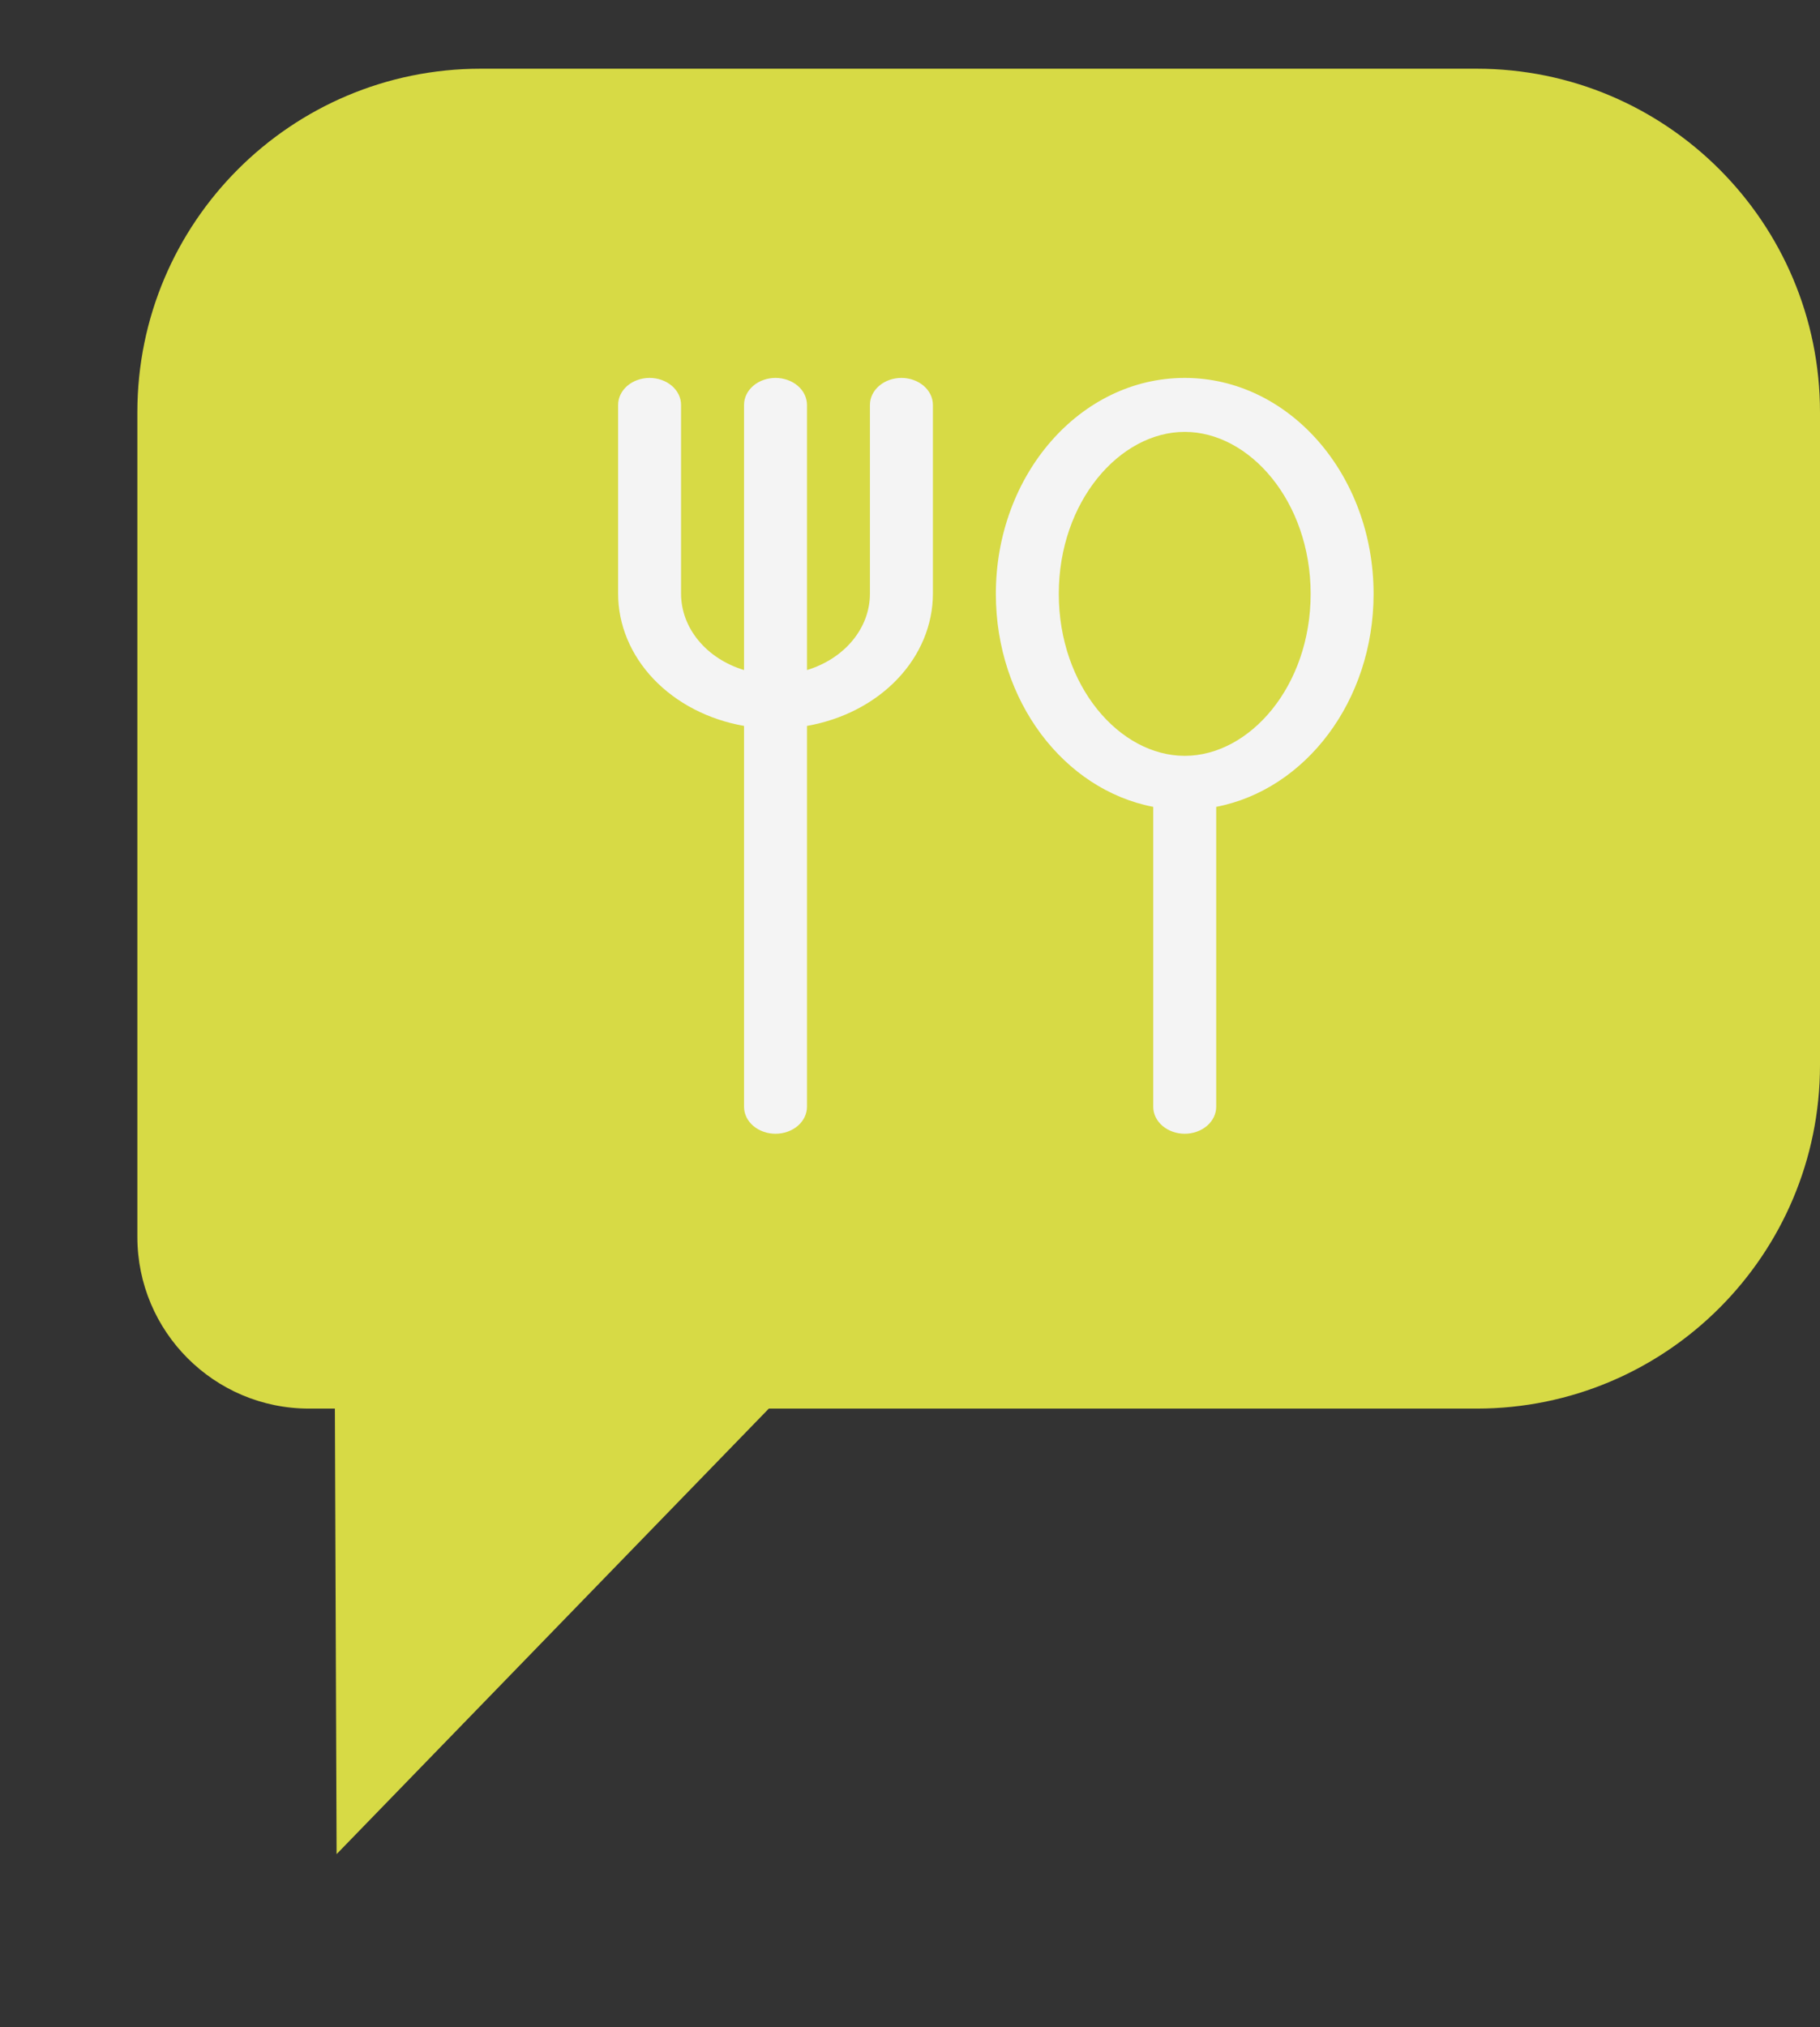 <svg width="100%" height="100%" viewBox="0 0 53 59" fill="none" xmlns="http://www.w3.org/2000/svg">
<rect x="0" y="0" width="53" height="59" fill="#333333" stroke="none"/>
<path d="M4 12C4 6.477 8.477 2 14 2H43C48.523 2 53 6.477 53 12V31C53 36.523 48.523 41 43 41H9C6.239 41 4 38.761 4 36V12Z" fill="#D7DA45"/>
<path d="M9.737 37.032L26.667 36.592L9.802 53.968L9.737 37.032Z" fill="#D7DA45"/>
<path d="M21.667 19.503V11.786C21.667 11.577 21.763 11.377 21.935 11.23C22.107 11.083 22.34 11 22.583 11C22.826 11 23.06 11.083 23.232 11.23C23.403 11.377 23.5 11.577 23.5 11.786V19.503C24.036 19.34 24.501 19.039 24.829 18.641C25.157 18.243 25.334 17.767 25.333 17.279V11.786C25.333 11.577 25.43 11.377 25.602 11.23C25.774 11.083 26.007 11 26.25 11C26.493 11 26.726 11.083 26.898 11.23C27.07 11.377 27.167 11.577 27.167 11.786V17.279C27.167 18.185 26.802 19.063 26.134 19.765C25.466 20.466 24.535 20.948 23.5 21.129V32.214C23.5 32.423 23.403 32.623 23.232 32.77C23.06 32.917 22.826 33 22.583 33C22.34 33 22.107 32.917 21.935 32.77C21.763 32.623 21.667 32.423 21.667 32.214V21.129C20.631 20.948 19.701 20.466 19.033 19.765C18.365 19.063 18 18.185 18 17.279V11.786C18 11.577 18.097 11.377 18.268 11.23C18.44 11.083 18.674 11 18.917 11C19.16 11 19.393 11.083 19.565 11.23C19.737 11.377 19.833 11.577 19.833 11.786V17.279C19.833 17.767 20.009 18.243 20.338 18.641C20.666 19.039 21.13 19.34 21.667 19.503ZM33.583 23.485C30.982 22.985 29 20.4 29 17.286C29 13.813 31.462 11 34.5 11C37.538 11 40 13.813 40 17.286C40 20.4 38.018 22.985 35.417 23.485V32.214C35.417 32.423 35.32 32.623 35.148 32.77C34.976 32.917 34.743 33 34.5 33C34.257 33 34.024 32.917 33.852 32.77C33.68 32.623 33.583 32.423 33.583 32.214V23.485ZM34.5 22C36.392 22 38.167 19.973 38.167 17.286C38.167 14.599 36.392 12.571 34.5 12.571C32.608 12.571 30.833 14.599 30.833 17.286C30.833 19.973 32.608 22 34.5 22Z" fill="#F4F4F4"/>
</svg>
